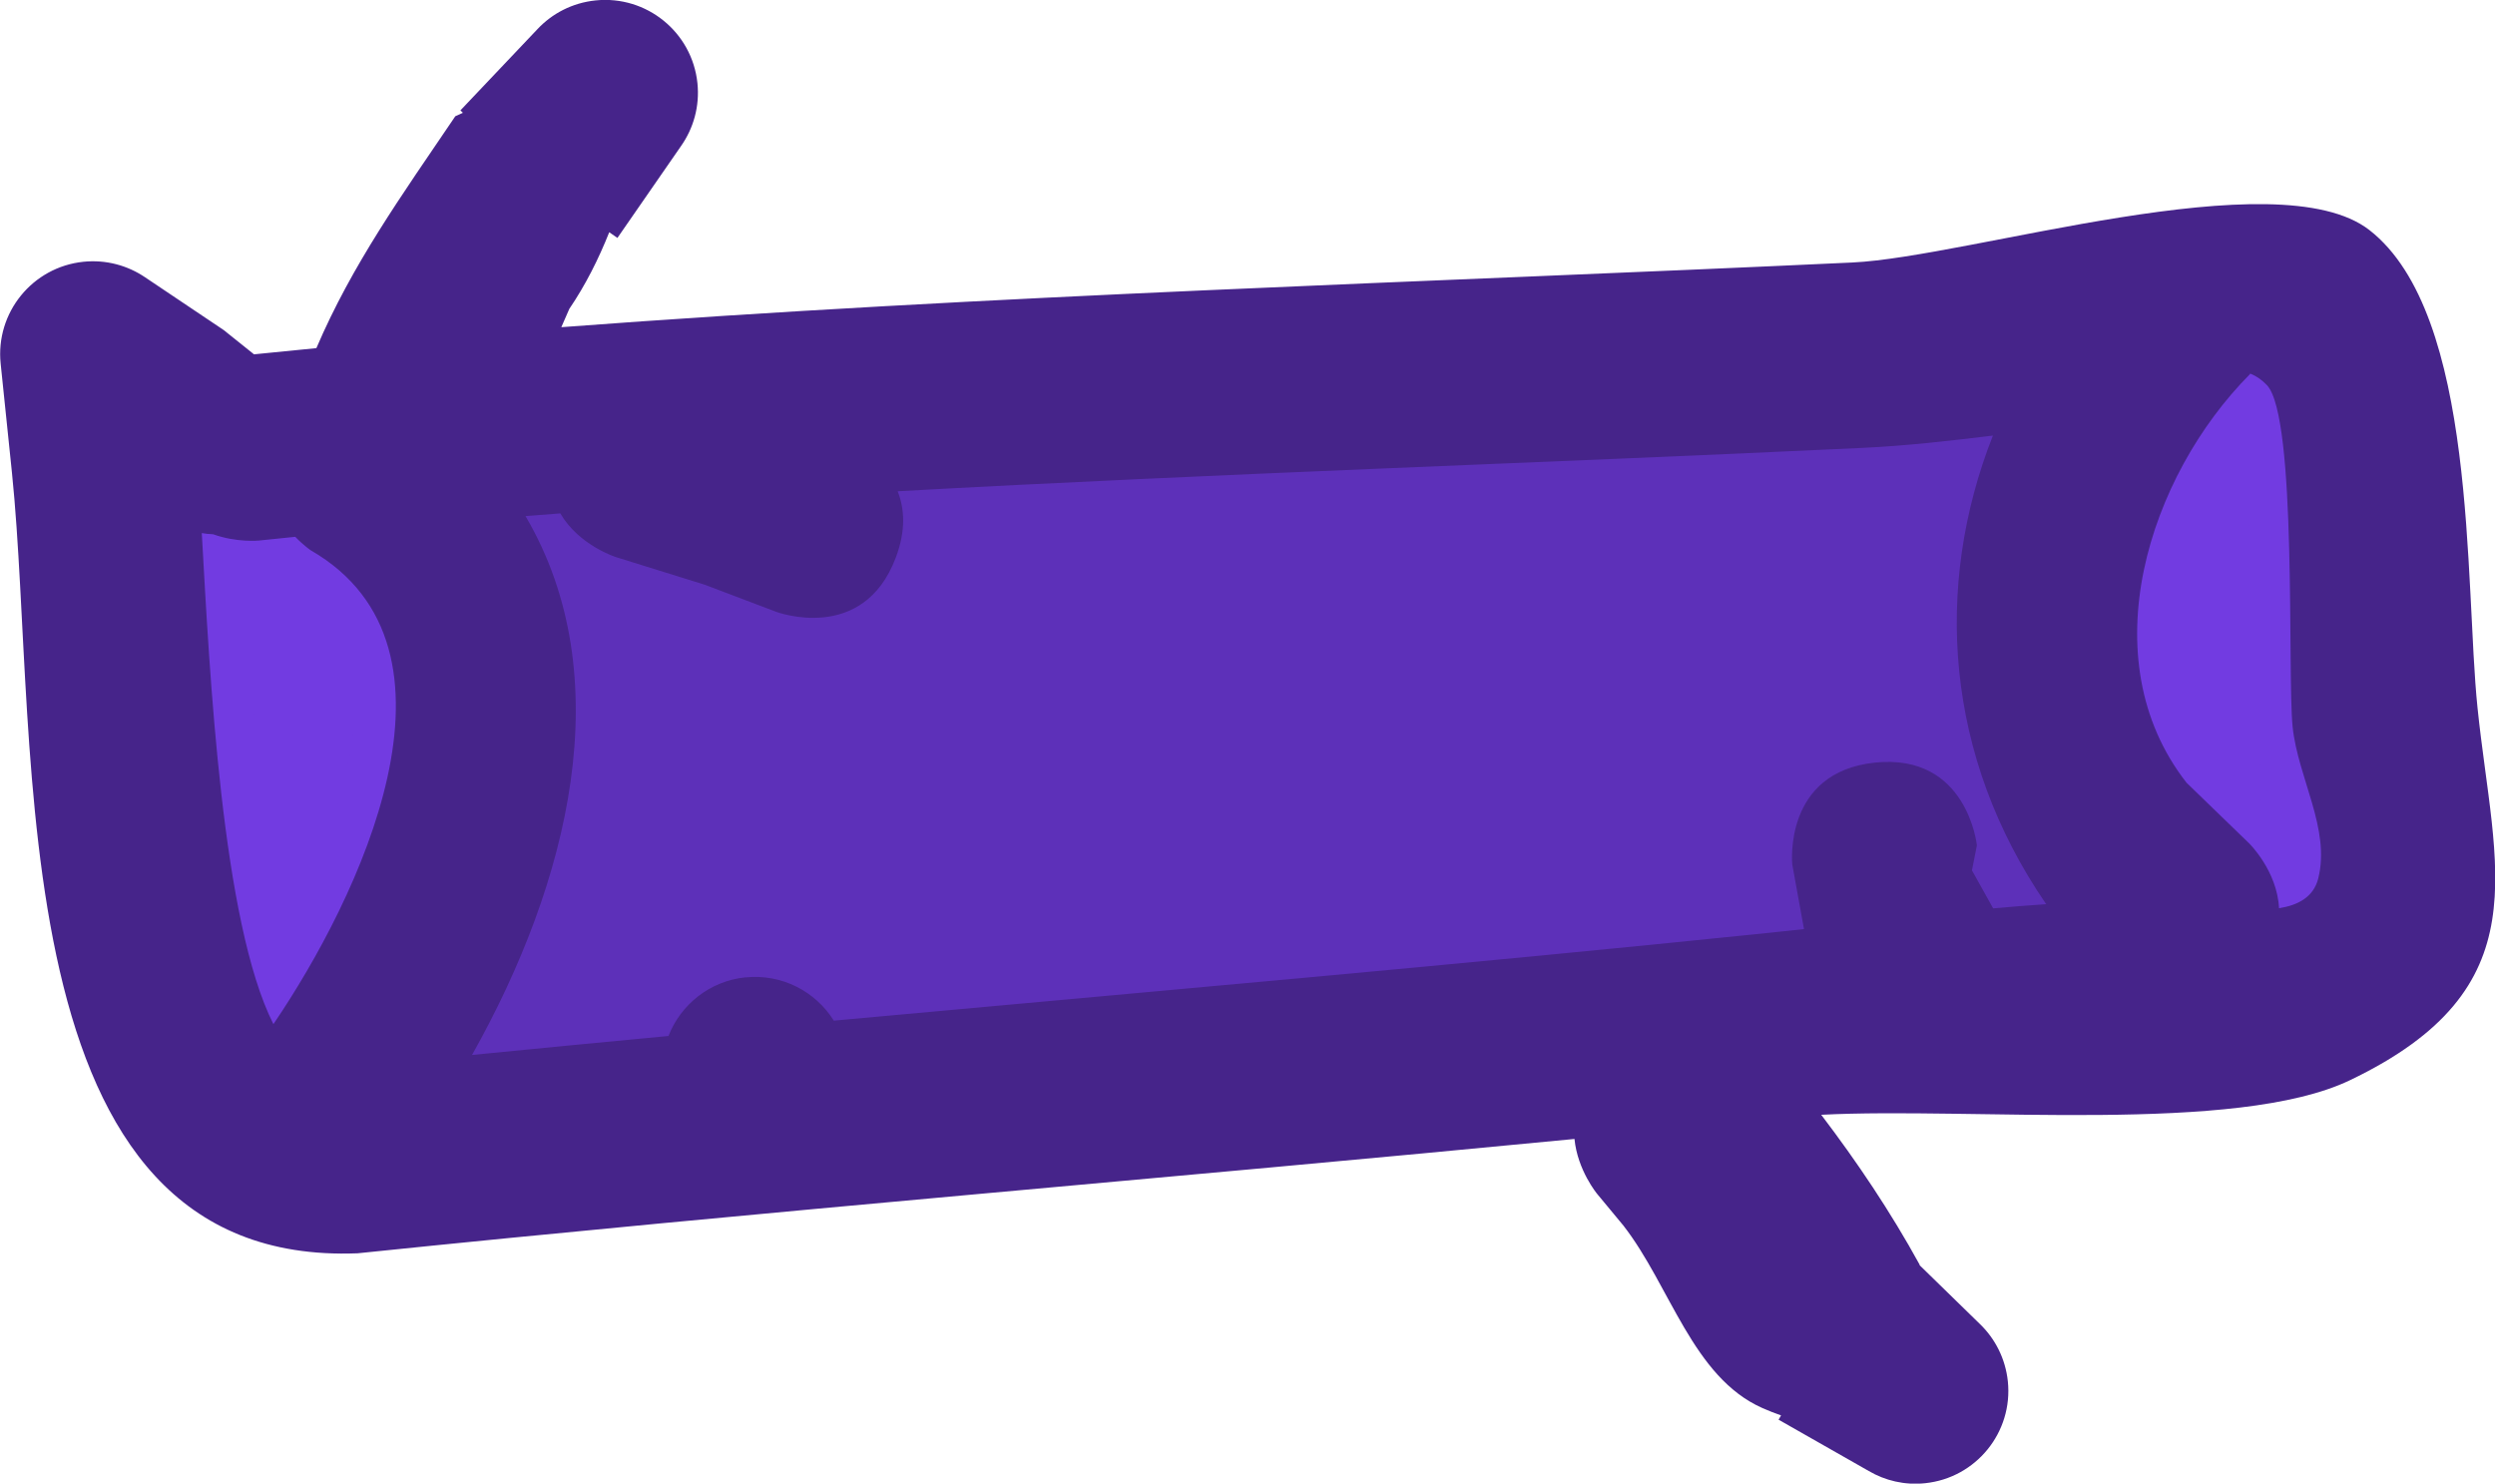 <svg version="1.1" xmlns="http://www.w3.org/2000/svg" xmlns:xlink="http://www.w3.org/1999/xlink" width="30.243" height="17.984" viewBox="0,0,30.243,17.984"><g transform="translate(-225.52,-171.3)"><g data-paper-data="{&quot;isPaintingLayer&quot;:true}" fill-rule="nonzero" stroke-linejoin="miter" stroke-miterlimit="10" stroke-dasharray="" stroke-dashoffset="0" style="mix-blend-mode: normal"><path d="" fill="none" stroke="#ffe34b" stroke-width="2.25" stroke-linecap="round"/><path d="" fill="none" stroke="#ffe34b" stroke-width="2.25" stroke-linecap="round"/><path d="" fill="none" stroke="#ffe34b" stroke-width="2.25" stroke-linecap="round"/><path d="" fill="none" stroke="#ffe34b" stroke-width="2.25" stroke-linecap="round"/><path d="" fill="none" stroke="#ffe34b" stroke-width="2.25" stroke-linecap="round"/><g fill="none" stroke="#ffe34b" stroke-width="2.25" stroke-linecap="round"><path d=""/><path d=""/></g><path d="" fill="none" stroke="#ffe34b" stroke-width="2.25" stroke-linecap="round"/><path d="" fill="none" stroke="#ffe34b" stroke-width="2.25" stroke-linecap="round"/><path d="" fill="none" stroke="#ffe34b" stroke-width="2.25" stroke-linecap="round"/><path d="" fill="none" stroke="#ffe34b" stroke-width="2.25" stroke-linecap="round"/><path d="" fill="none" stroke="#ffe34b" stroke-width="2.25" stroke-linecap="round"/><g fill="none" stroke="#ffe34b" stroke-width="2.25" stroke-linecap="round"><path d=""/><path d=""/></g><path d="M252.803,175.781c0.072,0.029 0.143,0.074 0.204,0.139c0.369,0.388 0.271,3.599 0.336,4.229c0.064,0.618 0.447,1.245 0.296,1.847c-0.056,0.224 -0.255,0.326 -0.483,0.361c-0.022,-0.454 -0.366,-0.787 -0.366,-0.787l-0.778,-0.735c-1.176,-1.504 -0.442,-3.815 0.785,-5.05c0,0 0.002,-0.002 0.006,-0.006z" data-paper-data="{&quot;noHover&quot;:false,&quot;origItem&quot;:[&quot;Path&quot;,{&quot;applyMatrix&quot;:true,&quot;segments&quot;:[[[506.37406,354.19238],[0,0],[-2.69564,2.20514]],[[503.82711,363.8857],[-2.0304,-3.23405],[0,0]],[505.18481,365.5014],[[505.74449,367.14218],[0.05055,-0.9085],[0.46078,-0.02286]],[[506.76227,366.52652],[-0.15846,0.43458],[0.4258,-1.16774]],[[506.52473,362.80526],[0,1.24294],[0,-1.26837]],[[506.75732,354.49937],[0.65422,0.84689],[-0.10936,-0.14156]],[[506.38621,354.1819],[0.13721,0.07232],[-0.0079,0.00694]]],&quot;closed&quot;:true}]}" fill="#723be1" stroke="#723be1" stroke-width="1" stroke-linecap="butt"/><path d="M228.828,183.763c-0.625,-1.237 -0.786,-4.336 -0.882,-6.047c0.044,0.007 0.092,0.011 0.139,0.013c0.288,0.104 0.566,0.073 0.566,0.073c0.146,-0.015 0.299,-0.031 0.445,-0.046c0.102,0.106 0.191,0.163 0.191,0.163c2.06,1.187 0.562,4.337 -0.45,5.83z" data-paper-data="{&quot;noHover&quot;:false,&quot;origItem&quot;:[&quot;Path&quot;,{&quot;applyMatrix&quot;:true,&quot;segments&quot;:[[[457.11214,364.91046],[0,0],[2.32035,-2.76128]],[[459.17303,353.60144],[3.85416,2.78556],[0,0]],[[458.83404,353.23786],[0.18079,0.23175],[-0.29323,-0.00097]],[[457.95423,353.23654],[0.29331,-0.00009],[0,0]],[[456.86051,352.97064],[0.55188,0.2659],[-0.09313,-0.01287]],[[456.59083,352.915],[0.08648,0.02368],[-0.16141,3.42397]],[[457.09361,364.93507],[-0.98799,-2.59019],[0,0]]],&quot;closed&quot;:true}]}" fill="#723be1" stroke="#723be1" stroke-width="1" stroke-linecap="butt"/><path d="M250.373,182.272c-1.118,0.074 -2.236,0.237 -3.351,0.353c-5.262,0.544 -10.579,0.964 -15.825,1.484c1.177,-2.095 1.792,-4.613 0.645,-6.566c5.397,-0.429 10.896,-0.576 16.303,-0.832c0.528,-0.025 1.054,-0.084 1.579,-0.147c-0.723,1.836 -0.577,3.923 0.643,5.702z" data-paper-data="{&quot;noHover&quot;:false,&quot;origItem&quot;:[&quot;Path&quot;,{&quot;applyMatrix&quot;:true,&quot;segments&quot;:[[[500.13083,366.45231],[0,0],[-2.0604,-3.78936]],[[500.02299,355.03431],[-1.81692,3.50268],[-1.05735,0.01855]],[[496.85326,355.007],[1.05517,0.05894],[-10.80868,-0.60373]],[[464.43846,353.31568],[10.82547,0.2572],[1.87962,4.11978]],[[461.80571,366.1764],[2.77194,-3.92568],[10.54414,0.04536]],[[493.4104,366.46462],[-10.57934,0],[2.2424,0]],[[500.1428,366.46678],[-2.23996,-0.08268],[0,0]]],&quot;closed&quot;:true}]}" fill="#5d30b9" stroke="none" stroke-width="0" stroke-linecap="butt"/><path d="M234.556,183.148c0.442,-0.046 0.851,0.171 1.071,0.524c3.778,-0.347 7.554,-0.674 11.349,-1.066c0.137,-0.014 0.274,-0.029 0.411,-0.044l-0.142,-0.783c0,0 -0.116,-1.119 1.003,-1.235c1.119,-0.116 1.235,1.003 1.235,1.003l-0.06,0.303c0.086,0.154 0.171,0.308 0.257,0.461c0.215,-0.019 0.43,-0.037 0.645,-0.051l-0.007,-0.007c-1.22,-1.779 -1.364,-3.838 -0.641,-5.673c-0.525,0.064 -1.05,0.124 -1.578,0.149c-3.901,0.185 -7.801,0.31 -11.698,0.526c0.083,0.209 0.102,0.475 -0.023,0.805c-0.397,1.053 -1.45,0.656 -1.45,0.656l-0.865,-0.328c-0.358,-0.111 -0.716,-0.223 -1.074,-0.334c0,0 -0.45,-0.14 -0.677,-0.531c-0.141,0.011 -0.281,0.022 -0.422,0.033c1.147,1.952 0.529,4.437 -0.648,6.532c0.794,-0.079 1.588,-0.155 2.381,-0.23c0.148,-0.38 0.499,-0.666 0.933,-0.711zM228.843,183.701c1.012,-1.493 2.503,-4.543 0.443,-5.731c0,0 -0.085,-0.057 -0.187,-0.163c-0.146,0.015 -0.292,0.029 -0.438,0.045c0,0 -0.269,0.028 -0.558,-0.076c-0.047,-0.002 -0.093,-0.006 -0.137,-0.014c0.096,1.711 0.244,4.715 0.868,5.952zM252.792,175.836c-1.227,1.235 -1.944,3.448 -0.768,4.952l0.758,0.734c0,0 0.341,0.333 0.363,0.787c0.228,-0.035 0.418,-0.134 0.475,-0.359c0.152,-0.603 -0.246,-1.22 -0.31,-1.839c-0.065,-0.631 0.057,-3.755 -0.312,-4.143c-0.062,-0.065 -0.129,-0.11 -0.201,-0.139c-0.004,0.004 -0.005,0.006 -0.005,0.006zM248.787,186.635l0.732,0.714c0.185,0.178 0.31,0.42 0.339,0.695c0.064,0.618 -0.385,1.171 -1.003,1.235c-0.247,0.026 -0.484,-0.031 -0.683,-0.148l-1.093,-0.622l0.03,-0.052c-0.076,-0.027 -0.152,-0.056 -0.226,-0.089c-0.847,-0.376 -1.116,-1.481 -1.685,-2.212l-0.319,-0.385c0,0 -0.237,-0.286 -0.274,-0.665c-4.925,0.477 -9.827,0.877 -14.751,1.386c-4.381,0.172 -3.845,-6.132 -4.189,-9.461l-0.137,-1.323v0c-0.064,-0.618 0.385,-1.171 1.003,-1.235c0.275,-0.028 0.537,0.045 0.749,0.189l0.952,0.639l0.367,0.294c0.252,-0.026 0.504,-0.051 0.756,-0.075c0.436,-1.018 1.028,-1.842 1.684,-2.811l0.092,-0.042l-0.03,-0.029l0.933,-0.984c0.179,-0.191 0.424,-0.32 0.705,-0.349c0.618,-0.064 1.171,0.385 1.235,1.003c0.029,0.28 -0.048,0.547 -0.198,0.761l-0.772,1.115l-0.099,-0.069c-0.13,0.326 -0.287,0.639 -0.484,0.929l-0.097,0.222c5.211,-0.393 10.428,-0.54 15.648,-0.784c1.423,-0.066 5.154,-1.261 6.269,-0.393c1.312,1.022 1.153,4.276 1.31,5.789c0.203,1.964 0.785,3.401 -1.548,4.517c-1.377,0.658 -4.572,0.323 -6.407,0.418c0.436,0.574 0.838,1.171 1.194,1.819z" fill="#46248a" stroke="none" stroke-width="0.5" stroke-linecap="butt"/></g></g></svg><!--rotationCenter:14.479523925264886:8.69981324569764-->